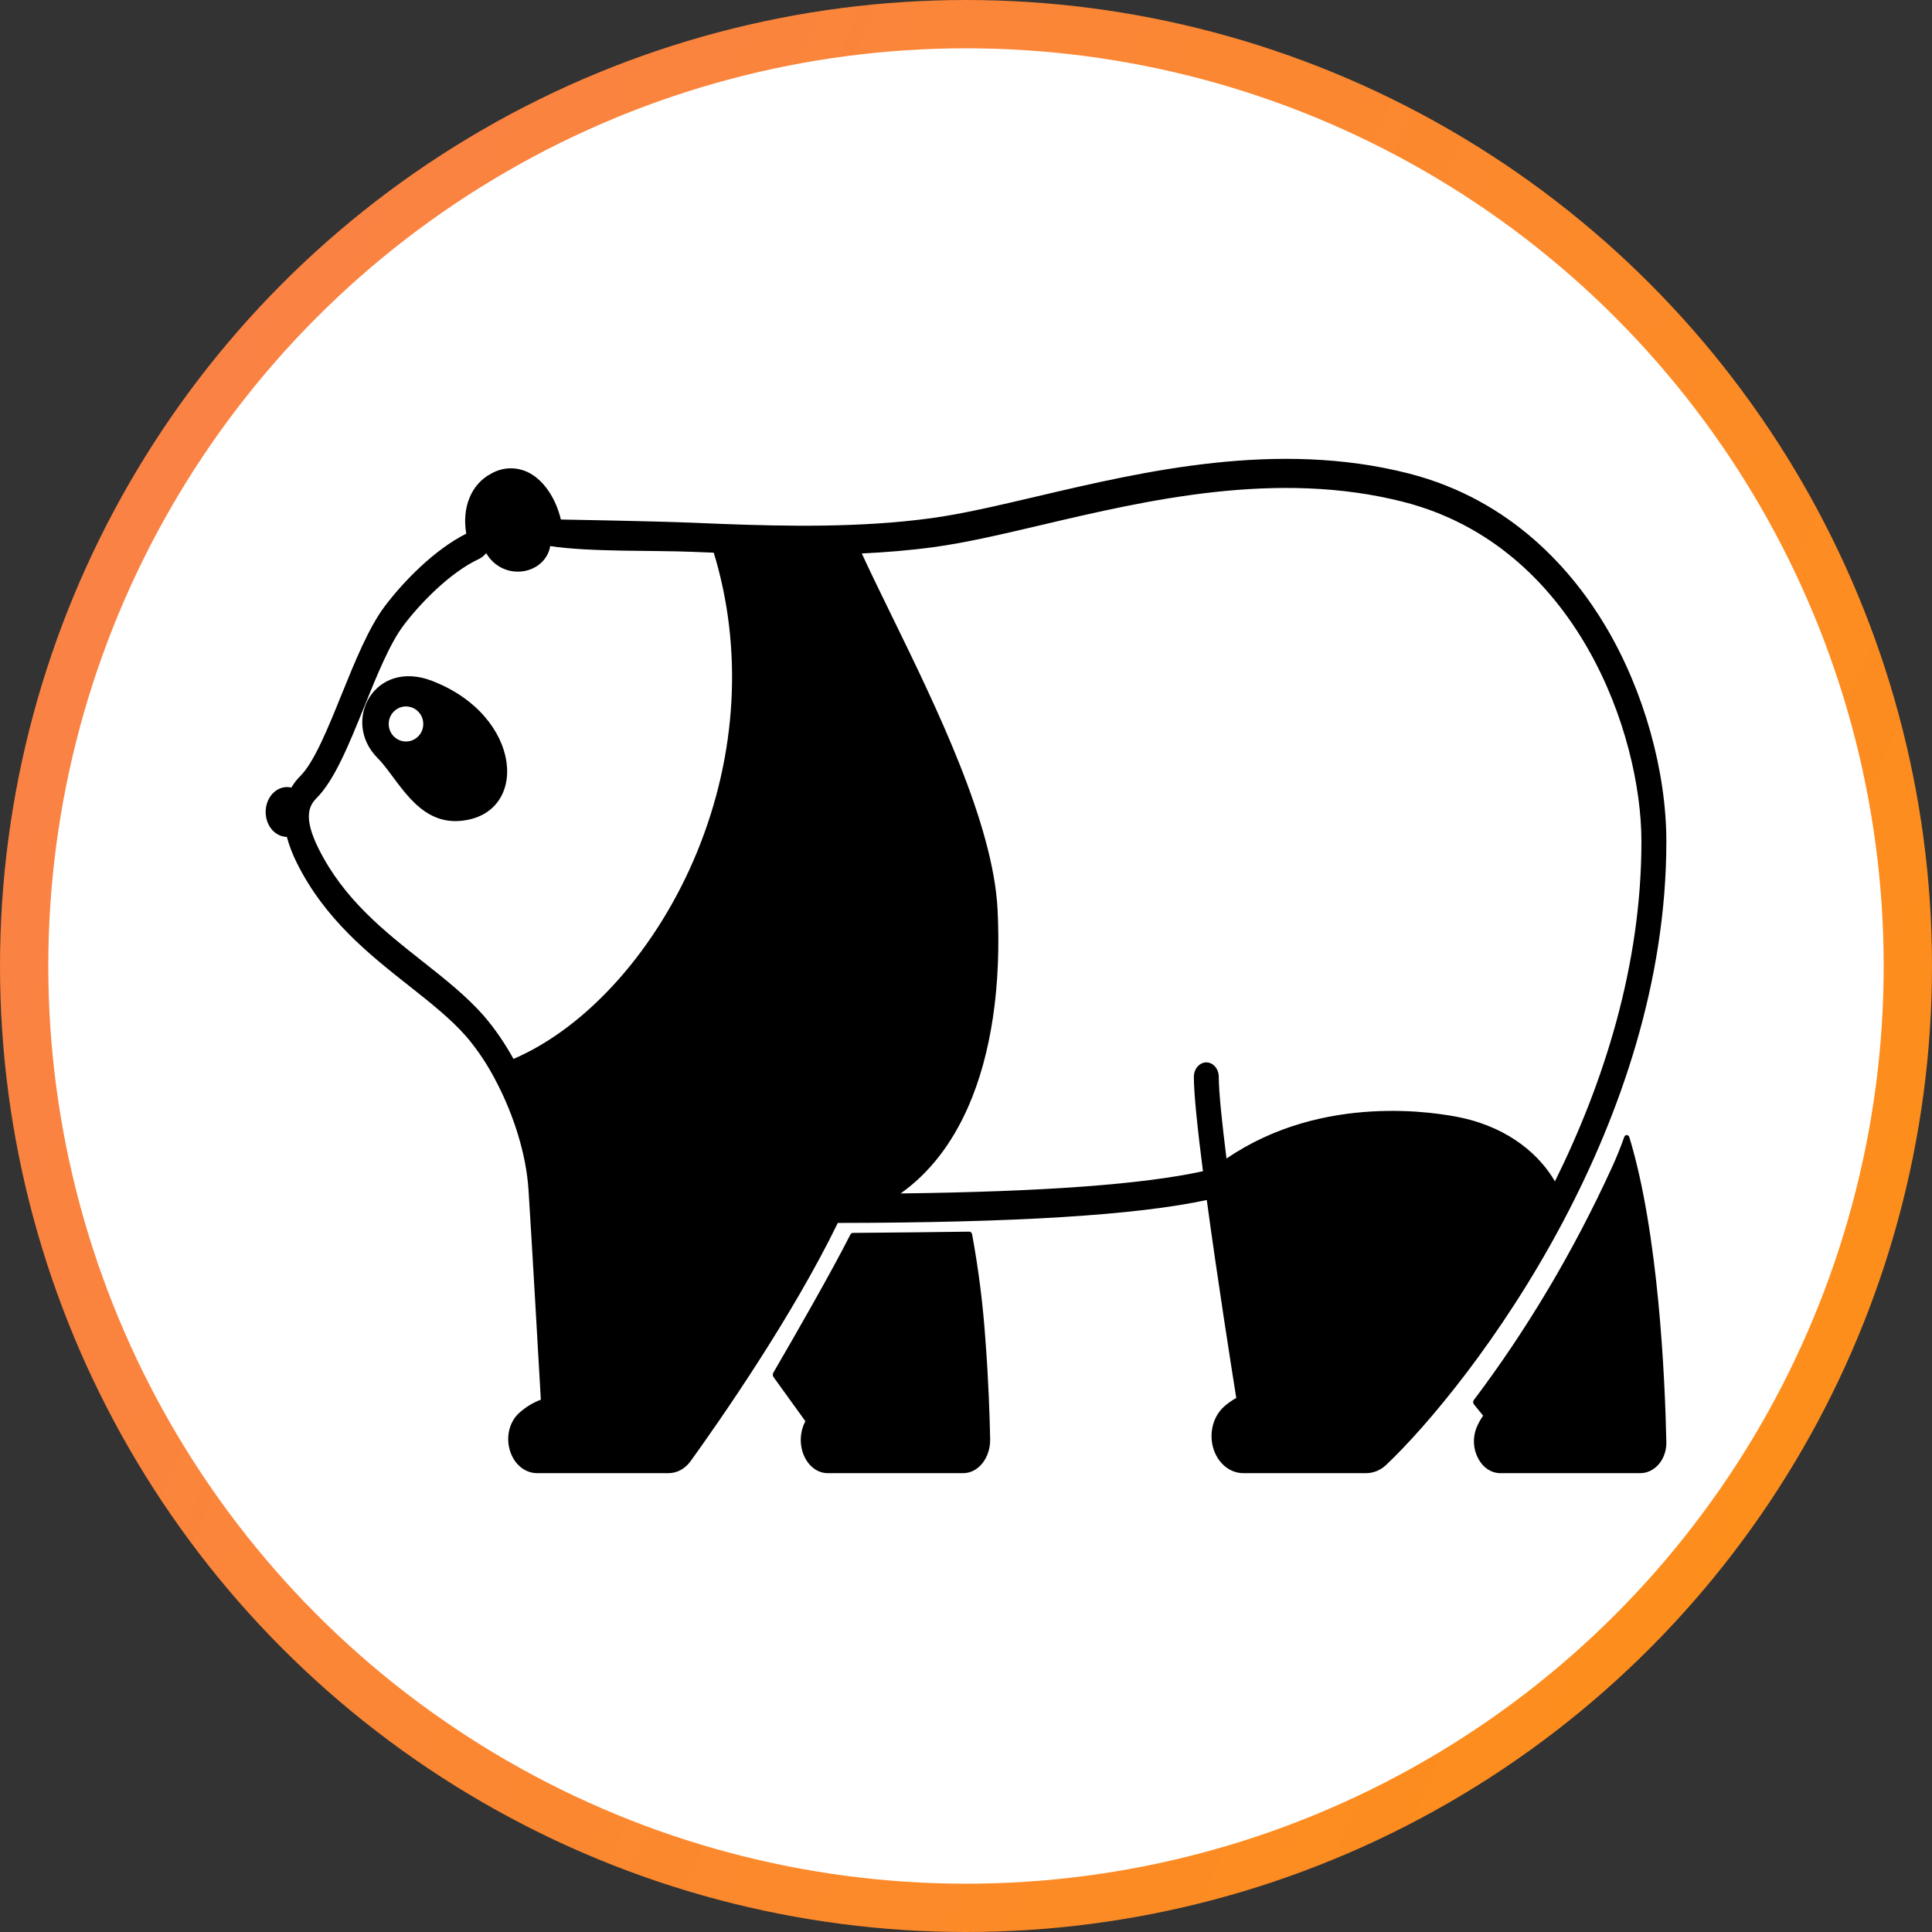 <svg width="80" height="80" viewBox="0 0 80 80" fill="none" xmlns="http://www.w3.org/2000/svg" id="panda">
<rect x="0" y="0" width="80" height="80" fill="#333333" stroke="none"/>
<circle cx="40" cy="40" r="39" fill="white" stroke="url(#paint0_linear)" stroke-width="2"/>
<path d="M64.75 50.534C67.094 46.094 69 40.649 69 34.846C69 31.932 68.071 28.618 66.514 25.983C65.153 23.68 62.628 20.703 58.33 19.605C52.891 18.217 47.379 19.512 42.951 20.552C41.35 20.928 39.839 21.284 38.544 21.459C35.64 21.853 32.572 21.795 29.935 21.696H29.933C29.52 21.68 29.117 21.663 28.728 21.647C27.062 21.578 23.225 21.512 23.225 21.512C23.015 20.64 22.538 19.926 21.942 19.596C21.69 19.459 21.414 19.389 21.136 19.392C20.857 19.395 20.583 19.471 20.332 19.615C19.513 20.048 19.12 21.011 19.306 22.098C17.992 22.758 16.709 24.073 15.931 25.106C15.263 25.994 14.697 27.395 14.148 28.75C13.59 30.13 13.013 31.557 12.436 32.133C12.294 32.273 12.169 32.434 12.064 32.612C12.062 32.612 12.06 32.611 12.058 32.611C11.938 32.582 11.813 32.584 11.693 32.615C11.573 32.646 11.459 32.706 11.36 32.791C11.261 32.876 11.178 32.985 11.117 33.109C11.056 33.234 11.017 33.373 11.005 33.516C10.992 33.658 11.005 33.803 11.043 33.94C11.081 34.077 11.143 34.203 11.225 34.31C11.307 34.417 11.408 34.503 11.52 34.562C11.632 34.621 11.754 34.653 11.877 34.654C11.981 35.033 12.122 35.397 12.296 35.739C13.459 38.074 15.297 39.525 16.918 40.806C17.812 41.512 18.657 42.178 19.311 42.923C19.802 43.501 20.228 44.149 20.581 44.851C20.585 44.86 20.59 44.867 20.595 44.876C21.259 46.173 21.785 47.755 21.884 49.266C22.008 51.175 22.302 56.33 22.395 57.959C22.075 58.077 21.776 58.259 21.509 58.496C21.31 58.671 21.164 58.916 21.093 59.194C21.021 59.472 21.027 59.77 21.109 60.044C21.188 60.324 21.341 60.567 21.545 60.739C21.75 60.911 21.997 61.002 22.249 61H27.68C27.855 61 28.028 60.956 28.187 60.87C28.345 60.783 28.486 60.658 28.598 60.501C29.799 58.834 32.796 54.537 34.692 50.639C42.032 50.63 47.045 50.319 49.97 49.689C50.405 52.903 50.98 56.566 51.191 57.886C51.009 57.986 50.838 58.108 50.679 58.25C50.462 58.446 50.302 58.716 50.223 59.022C50.144 59.329 50.149 59.657 50.237 59.96C50.326 60.263 50.493 60.526 50.716 60.713C50.939 60.899 51.207 61 51.481 61H56.572C56.873 60.999 57.165 60.879 57.399 60.658C59.078 59.068 62.15 55.437 64.712 50.606C64.726 50.583 64.739 50.559 64.75 50.534ZM28.873 35.257C27.231 39.273 24.341 42.523 21.262 43.848C20.908 43.203 20.496 42.603 20.032 42.061C19.311 41.241 18.43 40.545 17.497 39.809C15.892 38.541 14.232 37.231 13.189 35.134C12.554 33.858 12.791 33.364 13.107 33.049C13.852 32.305 14.449 30.828 15.082 29.264C15.599 27.984 16.134 26.661 16.706 25.901C17.399 24.981 18.631 23.709 19.822 23.151C19.939 23.096 20.045 23.012 20.131 22.904C20.782 24.015 22.334 23.852 22.723 22.839C22.75 22.767 22.771 22.691 22.783 22.613C24.423 22.862 27.037 22.782 28.692 22.851C28.973 22.862 29.262 22.874 29.555 22.886C30.762 26.842 30.524 31.219 28.873 35.257ZM60.524 46.285C59.562 46.077 54.79 45.234 50.787 47.973C50.597 46.462 50.467 45.206 50.467 44.593C50.467 44.433 50.413 44.28 50.316 44.167C50.219 44.054 50.088 43.991 49.951 43.991C49.814 43.991 49.683 44.054 49.586 44.167C49.49 44.28 49.435 44.433 49.435 44.593C49.435 45.306 49.591 46.775 49.812 48.498C47.315 49.043 43.196 49.346 37.293 49.418C38.468 48.585 39.405 47.389 40.09 45.834C41.043 43.67 41.464 40.85 41.308 37.679C41.132 34.107 38.78 29.295 36.891 25.43C36.453 24.534 36.034 23.677 35.685 22.918C36.679 22.87 37.678 22.789 38.662 22.655C40 22.474 41.532 22.114 43.154 21.732C47.488 20.714 52.881 19.446 58.109 20.781C65.292 22.616 67.968 30.382 67.968 34.846C67.968 39.985 66.404 44.841 64.386 48.92C63.793 47.886 62.558 46.727 60.524 46.285Z" fill="black"/>
<path d="M17.893 28.194C15.504 27.27 14.115 29.865 15.635 31.388C16.467 32.221 17.257 34.151 19.064 33.991C21.934 33.737 21.67 29.652 17.893 28.194ZM16.811 30.704C16.669 30.704 16.531 30.662 16.413 30.582C16.295 30.502 16.204 30.389 16.149 30.256C16.095 30.123 16.081 29.977 16.109 29.836C16.136 29.695 16.204 29.566 16.305 29.464C16.405 29.363 16.532 29.293 16.671 29.265C16.81 29.237 16.954 29.252 17.085 29.307C17.216 29.362 17.328 29.455 17.407 29.574C17.485 29.694 17.527 29.834 17.527 29.978C17.527 30.171 17.452 30.355 17.318 30.491C17.183 30.628 17.001 30.704 16.811 30.704Z" fill="black"/>
<path d="M40.253 51.111C40.247 51.079 40.232 51.05 40.211 51.03C40.19 51.01 40.164 51 40.138 51C39.573 51.007 36.58 51.046 35.311 51.052C35.291 51.052 35.272 51.058 35.255 51.07C35.238 51.082 35.224 51.099 35.213 51.119C34.398 52.722 32.967 55.216 32.022 56.84C32.006 56.867 31.999 56.899 32 56.932C32.002 56.965 32.012 56.996 32.03 57.021L33.35 58.851L33.336 58.877C33.332 58.887 33.326 58.897 33.321 58.907C33.218 59.116 33.162 59.355 33.158 59.599C33.155 59.844 33.204 60.085 33.301 60.298C33.398 60.511 33.539 60.689 33.709 60.812C33.88 60.935 34.074 61 34.272 61H39.887C40.035 61 40.182 60.963 40.319 60.892C40.456 60.82 40.58 60.716 40.684 60.584C40.787 60.453 40.869 60.297 40.923 60.126C40.977 59.955 41.003 59.773 41 59.589C40.981 58.643 40.931 57.158 40.809 55.546C40.708 54.053 40.522 52.571 40.253 51.111Z" fill="black"/>
<path d="M67.468 47.089C67.46 47.064 67.446 47.041 67.428 47.026C67.409 47.01 67.387 47.001 67.364 47C67.341 46.999 67.318 47.007 67.299 47.021C67.279 47.036 67.264 47.057 67.256 47.082C67.103 47.514 66.932 47.937 66.743 48.349C65.162 51.802 63.245 55.031 61.029 57.972C61.01 57.997 60.999 58.029 61 58.062C61.001 58.095 61.012 58.126 61.031 58.15L61.414 58.621C61.302 58.777 61.207 58.949 61.133 59.133C61.054 59.336 61.02 59.56 61.035 59.783C61.05 60.006 61.113 60.221 61.218 60.408C61.311 60.586 61.442 60.733 61.597 60.837C61.753 60.94 61.928 60.996 62.107 61H67.923C68.067 61 68.209 60.966 68.341 60.901C68.473 60.836 68.593 60.741 68.694 60.621C68.794 60.502 68.873 60.36 68.925 60.204C68.978 60.048 69.003 59.882 69 59.715C68.942 57.022 68.675 51.054 67.468 47.089Z" fill="black"/>
<defs>
<linearGradient id="paint0_linear" x1="-3.544" y1="11.852" x2="92.905" y2="54.72" gradientUnits="userSpaceOnUse">
<stop stop-color="#F9804B"/>
<stop offset="1" stop-color="#FE9013"/>
</linearGradient>
</defs>
</svg>
